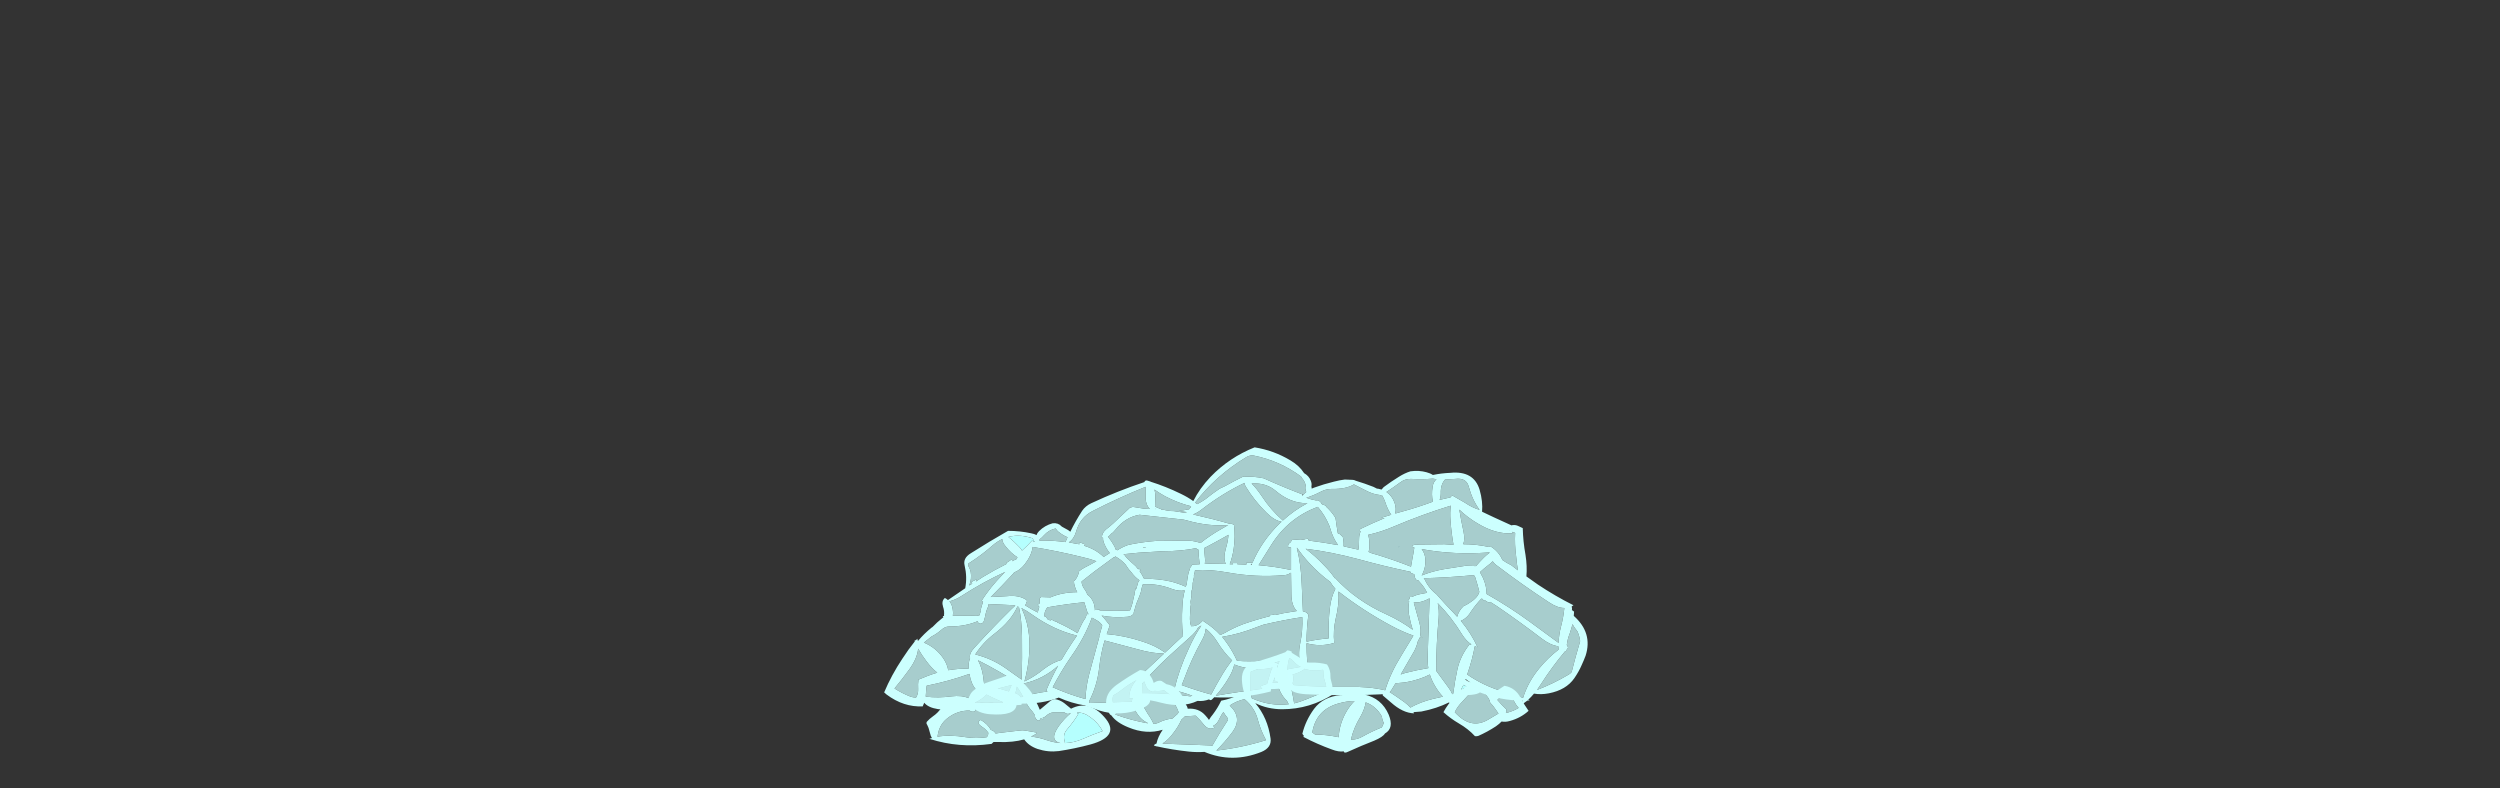 <?xml version="1.0" encoding="UTF-8" standalone="no"?>
<svg xmlns:ffdec="https://www.free-decompiler.com/flash" xmlns:xlink="http://www.w3.org/1999/xlink" ffdec:objectType="frame" height="908.5px" width="2881.45px" xmlns="http://www.w3.org/2000/svg">
  <rect width="100%" height="100%" fill="#333333" stroke="none"/>
  <g transform="matrix(1.0, 0.0, 0.0, 1.0, 1417.85, 712.65)">
    <use ffdec:characterId="3088" height="44.0" transform="matrix(7.0, 0.0, 0.0, 7.0, -398.8, -197.05)" width="115.85" xlink:href="#shape0"/>
    <use ffdec:characterId="3082" height="20.15" transform="matrix(6.543, 0.0, 0.0, 6.144, -349.92, 36.91)" width="106.05" xlink:href="#shape1"/>
  </g>
  <defs>
    <g id="shape0" transform="matrix(1.0, 0.0, 0.0, 1.0, 49.0, 44.35)">
      <path d="M35.9 -28.05 L35.75 -27.95 35.6 -27.9 35.9 -28.05" fill="#0099ff" fill-rule="evenodd" stroke="none"/>
      <path d="M46.4 -5.25 Q46.6 -5.1 46.85 -5.0 L47.25 -4.8 Q46.6 -4.7 46.0 -4.5 L46.4 -5.25 M-24.3 -28.9 L-24.2 -28.8 -24.4 -28.75 -24.35 -28.8 -24.65 -29.0 Q-25.45 -28.1 -26.3 -27.35 -26.45 -27.65 -26.75 -27.95 -27.6 -28.85 -28.55 -29.6 -26.65 -30.1 -24.5 -29.35 -24.5 -29.2 -24.4 -29.05 L-24.3 -28.9" fill="#b5fffe" fill-rule="evenodd" stroke="none"/>
      <path d="M36.0 -38.6 Q36.8 -39.2 37.8 -39.15 39.75 -39.05 41.35 -39.2 L41.95 -39.1 Q41.4 -38.65 41.3 -37.8 41.1 -36.55 41.35 -35.4 38.95 -34.5 36.4 -33.8 L35.15 -33.45 Q35.35 -34.3 35.05 -35.2 34.65 -36.35 33.7 -37.0 34.85 -37.75 36.0 -38.6 M42.45 -35.7 Q42.65 -36.15 42.65 -36.8 42.6 -38.2 43.35 -39.05 L45.0 -39.15 Q46.85 -39.4 47.25 -37.9 47.85 -35.65 49.05 -34.05 47.85 -34.4 46.6 -35.25 L44.6 -36.4 Q44.3 -36.3 44.25 -36.1 L44.2 -36.1 42.45 -35.7 M30.9 -28.0 Q30.95 -29.05 30.7 -29.95 32.8 -30.4 35.0 -31.35 39.6 -33.3 44.3 -34.75 44.15 -33.65 44.25 -32.3 44.4 -30.25 44.75 -28.3 L43.25 -28.4 38.85 -28.35 38.85 -28.3 38.35 -28.3 38.15 -28.25 38.05 -28.2 38.0 -28.1 37.95 -28.05 37.95 -27.95 38.3 -27.85 Q38.15 -26.85 37.95 -25.85 37.85 -25.25 37.75 -24.7 35.1 -25.75 32.35 -26.6 L31.3 -26.9 31.2 -26.95 31.15 -26.95 Q30.95 -27.05 30.75 -27.15 L30.75 -27.1 Q30.9 -27.5 30.9 -28.0 M22.4 -34.55 Q23.6 -33.15 24.3 -31.45 L24.45 -31.0 Q24.9 -29.4 25.75 -28.25 23.35 -28.7 20.9 -29.0 20.9 -29.2 20.75 -29.3 L20.1 -29.2 20.25 -29.1 19.6 -29.2 18.15 -29.1 Q18.0 -29.0 18.0 -28.8 L17.95 -28.75 17.65 -28.5 Q17.5 -28.3 17.5 -28.1 L17.55 -27.9 18.0 -27.85 18.0 -24.15 Q15.5 -24.7 12.65 -24.95 L14.75 -28.3 Q17.55 -32.75 22.4 -34.55 M28.35 -38.25 L30.2 -37.3 Q31.5 -36.6 32.65 -36.5 L32.65 -36.4 32.85 -36.5 32.95 -36.5 Q33.3 -35.95 33.5 -35.35 33.9 -34.1 34.5 -33.25 L32.85 -32.75 33.4 -32.7 Q31.35 -31.85 29.4 -30.9 29.3 -30.75 29.35 -30.6 L29.45 -30.5 Q29.2 -29.95 29.2 -29.25 29.2 -28.35 29.1 -27.5 L26.65 -28.05 Q26.7 -28.85 26.5 -29.7 L26.4 -29.7 26.05 -30.05 25.7 -30.2 Q25.5 -31.35 25.35 -32.5 L25.3 -32.75 Q24.65 -33.8 23.7 -34.65 L23.85 -34.65 Q23.55 -34.85 23.15 -34.95 23.05 -35.0 22.95 -35.1 22.95 -35.15 22.95 -35.25 L22.65 -35.45 22.8 -35.5 22.5 -35.55 22.3 -35.65 22.15 -35.6 Q21.3 -35.75 20.5 -36.05 21.65 -36.4 22.9 -37.05 23.75 -37.5 24.65 -37.5 27.05 -37.45 28.35 -38.25 M35.9 -28.05 L35.6 -27.9 35.75 -27.95 35.9 -28.05 M10.35 -38.5 Q10.35 -38.2 10.5 -37.95 11.95 -35.55 13.95 -33.6 15.25 -32.3 16.45 -32.1 L16.15 -31.85 Q13.15 -28.9 11.65 -25.35 L10.65 -25.35 Q10.65 -25.2 10.65 -25.05 L10.55 -25.05 9.15 -25.1 9.25 -25.3 8.4 -25.3 8.45 -25.1 7.9 -25.1 Q8.35 -26.3 8.55 -27.65 8.85 -29.6 8.6 -31.6 L8.25 -31.75 7.95 -31.75 Q5.0 -32.6 1.85 -33.3 2.55 -33.55 3.25 -34.1 6.75 -36.8 10.35 -38.5 M20.4 -38.1 Q20.35 -37.85 20.35 -37.6 20.4 -37.25 20.5 -37.0 20.25 -36.8 20.0 -36.55 16.7 -37.8 13.5 -39.25 11.9 -39.6 10.25 -39.5 L10.15 -39.55 Q8.6 -38.8 7.1 -37.95 6.65 -37.75 6.25 -37.55 5.05 -36.75 3.95 -35.85 3.25 -35.35 2.55 -35.0 L2.2 -35.25 Q5.6 -39.7 10.65 -42.75 11.25 -43.1 11.85 -43.0 16.1 -42.15 19.65 -39.55 19.7 -39.35 19.95 -39.1 20.3 -38.65 20.4 -38.1 M11.5 -38.4 L12.25 -38.4 Q14.05 -38.35 15.4 -37.25 17.9 -35.1 20.7 -35.15 18.5 -34.0 16.65 -32.3 14.6 -34.1 13.15 -36.35 12.35 -37.55 11.5 -38.4 M1.25 -34.2 L1.2 -34.15 1.2 -34.1 1.1 -34.15 Q0.3 -33.95 -0.45 -33.9 0.2 -33.75 0.8 -33.7 L0.65 -33.55 -1.3 -33.85 Q-2.1 -33.85 -2.9 -34.05 L-3.4 -34.1 -3.35 -34.15 Q-3.9 -34.35 -4.4 -34.6 L-4.35 -35.85 Q-4.3 -36.7 -4.5 -37.4 -3.65 -36.8 -2.75 -36.3 -0.55 -35.15 1.55 -34.65 L1.45 -34.5 1.5 -34.45 1.35 -34.35 1.35 -34.25 1.25 -34.2 M4.6 -25.2 L3.8 -25.15 Q3.9 -25.75 3.8 -26.35 3.7 -27.05 3.75 -27.8 L4.15 -28.0 Q6.05 -29.0 7.7 -29.95 7.6 -28.75 7.25 -27.65 6.8 -26.1 7.25 -25.15 L4.6 -25.2 M2.35 -27.75 Q2.5 -27.55 2.75 -27.5 L2.75 -27.45 Q2.75 -26.75 2.85 -26.05 2.9 -25.55 2.95 -25.1 L1.75 -25.05 1.55 -24.75 Q1.35 -24.55 1.3 -24.2 1.05 -23.6 0.95 -22.8 L0.8 -21.75 0.65 -21.4 Q-0.45 -21.9 -1.75 -22.25 -3.95 -22.75 -6.2 -22.7 -6.5 -23.35 -6.95 -24.0 L-6.7 -24.1 -7.1 -24.4 -7.15 -24.25 -7.4 -24.55 -7.6 -24.8 Q-8.3 -25.4 -9.0 -26.1 -9.25 -26.35 -9.4 -26.6 L-9.6 -26.75 -7.1 -27.0 -3.0 -27.25 Q-0.05 -27.25 2.35 -27.75 M0.3 -32.45 L0.9 -32.3 Q4.45 -31.3 7.65 -31.55 L6.6 -30.95 Q4.65 -29.85 3.1 -28.6 1.85 -29.05 0.35 -29.0 -1.9 -28.95 -4.15 -28.95 -6.1 -28.8 -8.0 -28.45 L-8.7 -28.3 -8.9 -28.25 Q-9.85 -27.9 -10.6 -27.4 L-10.9 -27.55 -11.05 -28.0 Q-11.55 -28.9 -12.15 -29.65 -11.95 -29.75 -11.75 -29.95 L-11.65 -30.1 Q-11.3 -30.3 -10.95 -30.75 -9.3 -32.85 -6.95 -33.25 L0.3 -32.45 M46.35 -28.4 Q46.65 -29.2 46.4 -30.45 46.0 -32.25 45.7 -34.1 47.05 -32.8 48.75 -31.8 51.75 -30.0 54.45 -30.2 L54.45 -30.3 54.35 -30.45 54.5 -30.4 Q54.75 -30.35 54.9 -30.25 54.8 -28.35 55.05 -26.5 55.15 -25.3 55.35 -24.1 L54.25 -24.95 Q53.5 -25.3 52.8 -25.8 52.6 -26.3 52.3 -26.7 51.7 -27.55 50.75 -28.1 L50.6 -27.95 50.55 -27.95 Q48.55 -28.4 46.35 -28.4 M35.2 -5.5 L36.8 -5.65 Q39.1 -6.05 40.85 -6.95 41.15 -6.0 41.65 -5.15 42.25 -4.1 43.0 -3.3 L41.45 -2.95 Q39.35 -2.45 37.65 -1.5 37.25 -1.95 36.65 -2.4 35.4 -3.3 34.25 -4.05 34.35 -4.2 34.5 -4.35 L35.2 -5.5 M42.3 -16.2 Q42.4 -17.55 42.15 -18.7 44.45 -16.35 46.15 -13.55 46.85 -12.45 47.7 -11.9 L47.3 -11.8 Q45.9 -10.0 45.4 -7.85 44.95 -5.8 44.7 -3.8 L44.55 -3.7 Q44.35 -4.2 43.95 -4.75 L41.9 -7.55 41.9 -7.6 41.95 -7.6 41.9 -7.7 Q41.9 -12.0 42.3 -16.2 M38.2 -18.8 L39.1 -18.85 Q40.05 -19.05 40.8 -19.5 L40.8 -19.3 40.5 -10.05 Q40.45 -8.95 40.6 -8.0 38.75 -7.7 36.8 -7.2 L36.05 -6.95 Q37.15 -8.85 38.25 -10.75 38.7 -11.6 38.85 -12.35 39.05 -12.7 39.2 -13.05 L39.65 -12.95 39.25 -13.3 Q39.45 -14.25 39.15 -15.4 38.7 -17.1 38.2 -18.8 M38.9 -22.5 L39.2 -22.15 Q39.95 -21.35 40.4 -20.4 L39.35 -20.2 Q38.55 -20.05 37.9 -19.7 L37.85 -19.85 Q37.6 -19.9 37.55 -19.65 L37.5 -19.4 37.25 -19.1 37.45 -19.0 Q37.25 -17.95 37.4 -16.9 37.65 -15.5 38.05 -14.3 36.1 -15.75 33.7 -16.85 28.7 -19.1 25.25 -22.85 L25.2 -22.8 Q24.45 -23.9 23.45 -24.9 22.0 -26.45 20.4 -27.65 24.55 -27.15 29.05 -25.95 33.4 -24.75 37.7 -23.85 L37.65 -23.75 Q37.75 -23.65 37.9 -23.6 38.1 -23.5 38.3 -23.45 38.3 -23.05 38.5 -22.7 38.6 -22.5 38.85 -22.45 L38.9 -22.5 M40.0 -22.6 L39.85 -22.8 Q43.8 -22.9 48.0 -23.3 L48.15 -23.25 Q48.35 -23.0 48.4 -22.7 48.75 -21.65 49.0 -20.55 48.75 -19.6 47.4 -18.75 46.9 -18.4 46.4 -18.2 45.6 -17.45 45.35 -16.45 L44.9 -16.95 Q43.35 -18.55 41.9 -20.2 41.25 -20.65 40.6 -21.55 40.25 -22.05 40.0 -22.6 M39.5 -23.25 Q39.9 -23.95 40.05 -24.75 40.35 -26.5 39.5 -27.6 44.8 -26.6 50.65 -27.05 L50.7 -27.0 Q50.2 -26.65 49.75 -26.2 49.05 -25.5 48.45 -24.8 L48.35 -24.8 46.75 -24.85 43.25 -24.3 Q41.2 -23.95 39.5 -23.25 M16.55 -6.7 L17.25 -6.75 17.15 -6.2 Q17.1 -5.9 17.15 -5.65 L14.95 -5.6 Q15.05 -5.9 15.25 -6.25 L15.55 -6.9 Q15.95 -6.65 16.55 -6.7 M18.25 -6.95 Q19.1 -7.15 19.85 -7.6 20.75 -8.05 20.65 -9.15 20.55 -10.6 20.55 -12.1 22.85 -11.45 25.1 -12.15 24.9 -14.15 25.35 -16.15 25.95 -18.55 25.8 -20.6 L25.9 -20.55 Q29.9 -17.45 34.45 -15.0 36.4 -13.95 38.15 -13.35 L36.15 -10.05 Q34.35 -7.15 33.5 -4.35 30.7 -5.0 27.4 -4.9 22.85 -4.85 18.45 -5.2 L18.35 -5.4 18.25 -5.45 18.35 -5.95 Q18.45 -6.55 18.25 -6.95 M7.65 -6.25 Q8.45 -7.55 8.65 -8.6 9.6 -8.2 10.85 -8.0 13.15 -7.6 14.95 -8.1 14.7 -7.65 14.55 -7.1 L14.05 -5.4 Q13.5 -5.25 13.0 -5.0 L13.05 -4.85 Q13.15 -4.6 13.3 -4.6 9.3 -4.1 5.6 -3.45 6.75 -4.75 7.65 -6.25 M0.1 -18.05 Q-0.05 -15.65 0.2 -13.3 L-2.75 -10.55 Q-4.3 -11.7 -6.55 -12.4 -9.4 -13.35 -12.35 -13.6 L-11.85 -15.05 -12.85 -16.3 -13.2 -16.65 Q-11.2 -16.25 -8.95 -16.45 -8.25 -16.5 -7.9 -17.0 -7.9 -17.1 -7.9 -17.2 L-7.85 -17.35 -7.5 -18.55 -6.95 -19.9 Q-6.7 -20.5 -6.6 -21.15 -6.55 -21.45 -6.4 -21.8 -4.0 -21.95 -1.65 -21.05 -0.45 -20.6 0.5 -20.8 0.15 -19.55 0.1 -18.05 M3.3 -12.55 Q3.9 -13.6 3.95 -14.5 5.05 -13.6 5.8 -12.4 6.9 -10.6 8.3 -9.25 L8.15 -9.1 8.05 -9.05 8.0 -8.9 Q7.35 -8.05 6.75 -7.05 5.7 -5.3 4.85 -3.65 2.45 -4.3 0.0 -5.2 L0.45 -6.35 Q1.6 -9.5 3.3 -12.55 M2.7 -14.7 L3.2 -15.0 3.2 -14.95 Q2.05 -13.25 1.15 -11.2 -0.45 -7.8 -1.25 -4.35 0.3 -4.0 1.75 -3.45 L1.4 -3.35 Q-3.15 -4.0 -7.85 -3.85 -5.3 -7.0 -2.3 -9.8 -0.5 -11.45 1.3 -13.05 2.35 -13.95 2.7 -14.7 M12.35 -14.75 L13.45 -15.15 Q16.6 -15.9 19.85 -16.4 19.95 -14.15 19.5 -12.05 19.1 -10.1 19.6 -8.2 L15.75 -7.5 Q15.8 -7.95 15.75 -8.4 15.95 -8.45 16.15 -8.55 L15.65 -8.8 15.6 -8.9 15.6 -8.85 Q14.55 -9.3 13.05 -9.2 11.1 -9.05 9.1 -9.2 8.45 -10.65 7.55 -11.95 7.1 -12.6 6.65 -13.15 9.5 -13.6 12.35 -14.75 M18.0 -23.7 L18.05 -20.2 Q18.05 -18.3 18.95 -17.4 L16.8 -17.05 15.45 -16.75 15.5 -16.9 Q15.0 -16.75 14.5 -16.7 L14.5 -16.55 Q12.3 -16.0 10.15 -15.25 8.45 -14.6 7.1 -13.8 L6.35 -13.45 Q5.25 -14.65 3.75 -15.6 L3.75 -15.7 3.7 -15.65 3.45 -15.8 3.1 -15.45 Q2.4 -14.85 1.55 -14.9 1.3 -15.6 1.35 -16.5 L1.45 -18.2 Q1.45 -18.3 1.5 -18.4 L1.45 -18.95 1.55 -19.55 Q1.65 -19.95 1.6 -20.4 L1.6 -20.6 1.65 -20.85 1.7 -20.95 Q1.8 -21.3 1.8 -21.75 L1.8 -22.0 Q1.85 -22.1 1.85 -22.2 1.85 -22.4 1.9 -22.55 2.05 -22.9 2.0 -23.25 L2.1 -23.7 2.15 -23.8 2.15 -24.0 2.2 -24.1 Q4.55 -24.3 7.55 -23.75 12.2 -22.9 16.85 -23.3 17.5 -23.35 17.85 -23.65 L18.0 -23.7 M19.0 -27.8 Q19.85 -26.55 20.95 -25.35 22.65 -23.5 24.45 -22.2 24.8 -21.6 25.3 -21.05 24.6 -19.7 24.4 -18.0 24.1 -15.5 24.2 -12.9 22.35 -12.75 20.55 -12.35 20.55 -14.55 20.85 -16.75 20.65 -17.15 20.2 -17.3 L19.95 -17.35 19.75 -21.9 Q19.65 -25.0 18.95 -27.8 L19.0 -27.8 M50.25 -18.95 Q50.55 -18.75 50.8 -18.9 L51.9 -18.2 Q55.7 -15.6 59.3 -12.85 60.75 -11.75 62.0 -11.6 62.0 -11.35 62.05 -11.05 60.3 -9.7 58.9 -8.0 57.0 -5.7 56.2 -3.1 54.6 -3.65 52.7 -4.2 49.6 -5.15 47.0 -6.95 47.85 -9.4 48.25 -11.6 L48.7 -11.45 Q47.65 -13.75 45.95 -15.8 L46.1 -15.85 46.3 -15.95 Q47.1 -16.4 47.65 -17.35 48.4 -18.45 49.35 -19.45 L49.5 -19.4 Q49.65 -19.2 49.8 -19.1 L49.95 -19.15 50.25 -18.95 M63.9 -13.75 Q64.15 -14.5 64.35 -15.25 64.6 -14.7 65.15 -14.05 65.5 -13.25 65.6 -12.45 L65.55 -12.25 Q64.8 -9.75 64.2 -7.35 63.95 -7.05 63.65 -6.9 61.2 -5.45 58.5 -4.4 58.85 -4.9 59.2 -5.45 61.0 -8.25 63.1 -10.75 L63.4 -10.9 63.4 -11.1 63.6 -11.3 Q63.6 -11.5 63.5 -11.65 L63.4 -11.8 Q63.5 -12.75 63.9 -13.75 M50.4 -24.9 Q50.9 -25.25 51.2 -25.6 51.5 -25.15 51.95 -24.85 56.1 -21.7 60.45 -18.85 61.85 -17.9 63.0 -17.9 62.85 -16.35 62.45 -14.85 62.1 -13.5 62.05 -12.15 L57.35 -15.6 Q53.85 -18.15 50.2 -20.2 50.2 -21.5 49.6 -22.85 L49.1 -23.8 Q49.75 -24.4 50.4 -24.9 M-16.95 -28.4 L-18.6 -28.7 Q-17.75 -29.25 -17.4 -30.45 -16.75 -32.8 -14.7 -33.85 -10.4 -36.05 -5.95 -37.85 -5.95 -37.1 -5.95 -36.35 -6.0 -34.95 -5.25 -34.2 L-6.2 -34.25 -8.05 -34.55 -8.55 -34.4 -8.7 -34.25 Q-9.55 -33.45 -10.35 -32.7 L-11.25 -31.85 Q-11.85 -31.3 -12.45 -30.85 -13.15 -30.25 -13.15 -29.5 L-12.95 -29.45 Q-13.0 -29.0 -12.7 -28.35 -12.35 -27.55 -11.85 -26.95 -12.35 -26.65 -12.85 -26.3 -14.2 -27.6 -16.1 -28.15 L-15.9 -28.35 -16.75 -28.7 -16.95 -28.4 M-44.85 -7.8 Q-43.55 -9.6 -43.4 -11.2 -42.85 -10.2 -42.05 -9.15 -41.2 -8.0 -40.25 -7.25 -41.75 -6.8 -43.35 -6.1 -43.45 -5.35 -43.4 -4.6 -43.35 -3.8 -43.75 -3.15 -44.2 -3.15 -44.65 -3.3 -46.05 -3.85 -47.3 -4.65 -46.0 -6.2 -44.85 -7.8 M-16.25 -26.25 Q-15.1 -26.0 -14.05 -25.6 -15.0 -25.05 -16.0 -24.55 -16.55 -24.25 -16.9 -23.95 L-16.95 -23.7 Q-17.2 -22.8 -17.75 -22.3 -17.75 -21.9 -17.6 -21.45 -17.45 -20.9 -17.2 -20.5 -19.65 -20.5 -21.6 -19.65 -22.35 -19.65 -23.15 -19.7 -23.4 -19.55 -23.4 -19.3 -23.35 -18.95 -23.4 -18.65 L-23.7 -18.45 -23.55 -18.15 -23.45 -18.1 Q-23.55 -17.75 -23.65 -17.4 L-23.7 -17.15 Q-24.8 -17.7 -25.8 -18.35 -25.65 -18.5 -25.6 -18.75 L-25.5 -18.95 -25.5 -19.1 -25.55 -19.2 Q-26.75 -20.05 -28.7 -19.85 L-31.45 -19.7 Q-29.6 -21.55 -27.8 -23.5 L-27.6 -23.75 Q-26.65 -24.1 -25.85 -25.1 -24.7 -26.6 -24.55 -27.95 -20.5 -27.3 -16.25 -26.25 M-11.1 -26.2 L-10.95 -26.4 Q-9.95 -25.85 -9.25 -25.05 L-9.05 -24.75 Q-8.75 -24.25 -8.35 -23.85 -7.7 -22.95 -6.95 -22.45 -7.2 -22.2 -7.25 -21.85 -7.35 -21.45 -7.5 -21.0 L-7.55 -21.2 -7.8 -20.3 -7.75 -20.25 Q-7.85 -19.85 -7.95 -19.45 -8.1 -18.55 -8.45 -17.7 L-8.55 -17.4 -8.95 -17.45 Q-11.2 -17.4 -13.5 -17.5 L-13.55 -17.5 -13.5 -17.6 -14.25 -17.7 -14.3 -17.45 Q-14.3 -18.1 -14.5 -18.7 -14.85 -19.65 -15.55 -20.1 -15.65 -20.5 -15.95 -20.9 -16.45 -21.55 -16.5 -22.25 -15.45 -23.1 -14.4 -23.9 L-11.2 -26.25 -11.1 -26.2 M-20.25 -30.4 L-20.1 -30.3 Q-19.45 -29.8 -18.8 -29.55 L-19.15 -28.75 Q-21.25 -29.05 -23.45 -29.0 -23.4 -29.1 -23.4 -29.2 -23.0 -29.5 -22.7 -29.85 -21.9 -30.75 -20.75 -31.0 L-20.7 -30.9 Q-20.5 -30.6 -20.25 -30.4 M-35.1 -25.25 L-34.85 -25.4 Q-32.9 -26.65 -31.2 -28.15 -30.4 -28.85 -29.55 -29.25 -29.55 -28.7 -29.0 -28.05 -28.1 -26.9 -27.05 -26.25 L-27.2 -25.95 -27.95 -25.6 Q-27.95 -25.8 -27.95 -25.95 -28.4 -25.6 -28.9 -25.3 L-28.85 -25.15 Q-30.85 -24.15 -32.75 -23.0 L-33.9 -22.25 Q-33.85 -22.4 -33.8 -22.6 L-34.6 -22.2 -34.5 -21.9 -35.0 -21.6 Q-34.55 -22.7 -34.75 -23.85 -34.85 -24.3 -35.1 -24.75 -35.25 -25.05 -35.1 -25.25 M-15.2 -2.25 Q-15.15 -2.4 -15.25 -2.55 -13.95 -5.05 -13.6 -8.0 -13.35 -10.35 -12.7 -12.55 L-7.25 -11.1 Q-4.8 -10.4 -2.9 -10.4 -4.7 -8.7 -6.55 -7.0 -8.7 -5.1 -8.65 -3.05 L-6.9 -2.9 -7.2 -2.8 Q-8.0 -2.45 -8.8 -2.45 L-15.2 -2.25 M-14.8 -16.3 Q-14.25 -16.05 -13.8 -15.75 -13.35 -15.45 -13.1 -15.05 L-13.1 -14.95 -13.5 -13.55 -13.5 -13.5 Q-13.6 -13.4 -13.6 -13.25 L-13.55 -13.2 Q-14.4 -10.1 -15.25 -6.95 -15.8 -4.8 -15.85 -2.9 -18.7 -3.7 -21.25 -4.85 -19.9 -7.45 -18.25 -9.85 -16.0 -13.0 -14.8 -16.3 M-34.1 -2.3 Q-33.5 -2.55 -32.95 -2.95 -32.45 -3.3 -32.15 -3.65 -31.2 -3.15 -30.05 -2.65 -29.65 -2.5 -29.3 -2.35 L-29.4 -2.35 Q-32.0 -2.25 -34.1 -2.3 M-42.15 -3.4 Q-42.1 -4.25 -42.0 -5.1 -38.3 -5.85 -34.95 -7.05 -34.7 -5.4 -33.9 -4.5 L-34.55 -3.9 Q-34.95 -3.45 -35.1 -3.05 -36.15 -3.55 -37.95 -3.35 -40.05 -3.05 -42.15 -3.3 L-42.15 -3.4 M-32.7 -6.65 Q-32.9 -8.05 -33.55 -9.3 -30.2 -7.6 -26.9 -5.5 -26.6 -5.35 -26.45 -5.35 L-26.35 -5.4 -26.35 -5.15 Q-26.1 -5.2 -26.1 -5.3 L-26.05 -5.45 Q-22.75 -6.2 -20.35 -8.4 -21.45 -6.4 -22.3 -4.35 L-22.1 -4.15 Q-24.45 -3.85 -26.5 -3.2 -26.9 -3.85 -28.0 -4.05 -30.1 -4.55 -32.05 -5.4 L-32.05 -5.35 -32.4 -5.35 -32.55 -5.45 Q-32.6 -6.0 -32.7 -6.65 M-26.4 -17.9 Q-25.5 -17.45 -24.55 -16.75 -21.0 -14.25 -17.25 -13.35 L-18.1 -12.1 Q-19.0 -10.75 -19.8 -9.35 -21.25 -8.95 -22.7 -7.85 -24.15 -6.65 -25.9 -5.8 -25.25 -8.15 -25.1 -10.6 -24.85 -14.7 -26.4 -17.9 M-22.35 -17.65 L-22.15 -18.0 Q-19.05 -18.55 -16.05 -18.85 -15.8 -18.1 -15.6 -17.4 -15.5 -17.05 -15.35 -16.9 L-15.35 -16.85 -15.5 -16.95 -15.7 -16.7 Q-15.8 -16.25 -16.1 -15.9 -16.4 -15.4 -16.65 -14.85 -16.95 -14.3 -17.15 -13.75 -18.75 -14.75 -20.55 -15.55 L-20.5 -15.6 Q-21.0 -15.7 -21.45 -16.0 L-21.55 -15.85 -22.0 -15.95 Q-22.2 -16.15 -22.3 -16.4 L-22.65 -16.55 Q-22.6 -16.65 -22.6 -16.75 -22.6 -17.25 -22.35 -17.65 M-30.85 -13.65 Q-28.1 -15.75 -27.05 -18.15 L-26.8 -18.05 Q-26.35 -15.9 -26.3 -13.25 -26.25 -9.6 -26.35 -6.1 L-29.1 -8.05 Q-31.35 -9.6 -34.0 -10.25 -32.75 -12.2 -30.85 -13.65 M-27.5 -18.35 L-27.4 -18.3 -28.05 -17.7 Q-31.15 -14.65 -34.1 -11.4 -35.05 -10.4 -34.85 -9.65 -35.15 -8.9 -35.1 -7.9 -36.75 -7.95 -38.45 -7.65 -38.6 -8.6 -39.25 -9.6 -40.5 -11.4 -42.45 -12.2 L-41.2 -13.2 Q-40.3 -13.65 -39.4 -14.45 -38.9 -14.85 -38.3 -14.85 -35.6 -14.85 -33.55 -15.75 L-33.55 -15.65 Q-33.55 -15.45 -33.35 -15.35 -32.85 -15.2 -32.6 -15.7 L-32.55 -15.85 -32.5 -16.05 -32.4 -16.4 -32.25 -16.5 Q-32.3 -16.6 -32.35 -16.65 -32.2 -17.45 -31.85 -18.2 L-31.85 -18.3 -31.8 -18.5 -31.8 -18.55 -27.5 -18.35 M-29.05 -23.85 L-29.45 -23.45 Q-31.55 -21.3 -32.95 -19.1 L-32.7 -19.0 -32.75 -19.0 -32.8 -18.75 -32.75 -18.65 -32.8 -18.5 -32.85 -18.55 -33.1 -17.6 -33.05 -17.55 -33.3 -16.7 -33.8 -16.6 -34.85 -16.65 Q-36.3 -16.6 -37.7 -16.65 -37.6 -17.1 -37.7 -17.6 -37.8 -18.45 -38.25 -19.0 -37.2 -19.25 -36.15 -19.95 -32.75 -22.15 -29.05 -23.85" fill="#ccfffe" fill-opacity="0.753" fill-rule="evenodd" stroke="none"/>
      <path d="M36.0 -38.6 Q34.85 -37.75 33.7 -37.0 34.65 -36.35 35.05 -35.2 35.35 -34.3 35.15 -33.45 L36.4 -33.8 Q38.95 -34.5 41.35 -35.4 41.1 -36.55 41.3 -37.8 41.4 -38.65 41.95 -39.1 L41.35 -39.2 Q39.75 -39.05 37.8 -39.15 36.8 -39.2 36.0 -38.6 M33.25 -37.8 Q34.45 -38.7 35.75 -39.5 36.7 -40.1 37.65 -40.4 39.05 -40.6 40.3 -40.25 40.9 -40.1 41.35 -39.8 42.8 -40.1 44.2 -40.15 48.1 -40.55 49.05 -37.35 49.6 -35.45 49.45 -33.75 50.4 -33.3 51.35 -32.85 L54.3 -31.5 54.5 -31.55 Q55.0 -31.6 55.4 -31.4 55.75 -31.25 56.15 -31.05 56.2 -28.85 56.6 -26.65 56.9 -24.75 56.75 -23.1 L58.65 -21.75 Q61.5 -19.85 64.5 -18.35 L64.2 -18.15 Q64.3 -17.85 64.25 -17.6 L64.25 -17.55 64.4 -17.45 64.6 -17.3 64.55 -16.6 Q67.7 -13.8 66.5 -10.05 66.2 -9.25 65.85 -8.5 65.4 -7.45 64.65 -6.35 63.3 -4.4 60.45 -3.85 59.15 -3.6 58.0 -3.8 57.55 -3.25 57.05 -2.8 L57.3 -2.7 56.9 -2.65 Q56.4 -2.3 55.95 -1.95 L56.1 -2.65 Q52.55 -2.65 49.1 -4.0 48.7 -3.7 47.7 -3.6 L45.5 -3.45 44.85 -2.45 44.75 -2.45 44.65 -1.8 Q44.3 -2.05 44.0 -2.35 42.0 -1.35 39.45 -0.85 L38.15 -0.75 38.25 -0.55 Q36.4 -0.6 34.45 -2.35 L33.1 -3.5 33.1 -3.7 Q26.75 -3.35 20.4 -3.7 18.25 -3.85 17.75 -4.65 17.6 -4.7 17.5 -4.8 16.15 -4.55 14.7 -4.55 L14.65 -4.15 Q9.95 -2.95 5.35 -3.2 L5.0 -2.85 Q4.75 -2.6 4.5 -2.85 3.55 -2.5 2.6 -2.6 0.05 -1.4 -3.4 -2.3 -4.3 -2.55 -5.2 -2.7 -5.2 -1.75 -7.35 -1.05 -10.95 0.1 -14.5 -1.35 L-14.6 -1.4 -15.25 -1.55 Q-15.5 -1.65 -15.7 -1.75 L-15.75 -1.65 -15.8 -1.75 -15.9 -1.85 Q-18.15 -2.2 -20.25 -3.15 -22.95 -2.1 -26.35 -2.15 L-26.4 -1.95 -27.2 -1.9 Q-27.45 -0.1 -31.55 -0.4 -33.5 -0.55 -34.65 -1.7 -36.95 -0.85 -40.15 -1.25 -41.75 -1.5 -42.4 -2.3 -42.5 -2.0 -42.65 -1.7 -45.8 -1.55 -48.6 -3.65 L-49.0 -4.0 Q-47.8 -6.85 -46.0 -9.55 -45.0 -11.1 -43.95 -12.4 L-44.0 -12.5 Q-44.0 -12.55 -43.8 -12.6 L-43.75 -12.6 -43.55 -12.85 -43.45 -12.5 -43.4 -12.5 Q-42.45 -13.65 -41.15 -14.7 L-41.05 -14.75 Q-40.3 -15.55 -39.4 -16.25 L-39.25 -16.35 -39.35 -16.55 -39.1 -16.6 -39.15 -16.65 Q-39.05 -17.4 -39.3 -18.1 -39.6 -19.05 -39.0 -19.55 -38.7 -19.4 -38.5 -19.2 L-35.65 -21.15 Q-35.3 -23.0 -35.75 -24.9 -36.05 -26.1 -34.75 -26.9 -31.6 -28.9 -28.6 -30.6 -26.65 -30.6 -24.8 -30.2 -24.25 -30.1 -23.9 -29.9 -23.8 -30.25 -23.5 -30.55 -22.55 -31.5 -21.25 -31.85 -20.35 -31.95 -19.8 -31.35 L-19.75 -31.3 -18.75 -30.75 Q-18.5 -30.6 -18.35 -30.45 -17.5 -32.2 -16.4 -33.9 -15.85 -34.7 -14.9 -35.15 -10.6 -37.15 -6.1 -38.65 -6.2 -38.85 -5.75 -38.9 L-5.25 -38.75 -5.2 -38.75 -5.15 -38.7 Q-2.6 -37.9 -0.15 -36.7 1.0 -36.15 1.9 -35.5 2.95 -37.6 4.75 -39.5 7.85 -42.7 12.0 -44.35 15.15 -43.85 17.9 -42.2 19.35 -41.35 20.15 -40.1 20.95 -39.65 21.25 -38.85 21.45 -38.35 21.35 -37.95 L21.4 -37.55 21.75 -37.7 Q23.4 -38.3 25.05 -38.7 26.0 -38.95 26.85 -39.05 L28.1 -39.0 Q28.4 -39.0 28.65 -38.85 30.15 -38.4 31.55 -37.85 31.9 -37.7 32.15 -37.55 L32.3 -37.55 32.9 -37.4 Q33.05 -37.6 33.25 -37.8 M28.35 -38.25 Q27.05 -37.45 24.65 -37.5 23.75 -37.5 22.9 -37.05 21.65 -36.4 20.5 -36.05 21.3 -35.75 22.15 -35.6 L22.3 -35.65 22.5 -35.55 22.8 -35.5 22.65 -35.45 22.95 -35.25 Q22.95 -35.15 22.95 -35.1 23.05 -35.0 23.15 -34.95 23.55 -34.85 23.85 -34.65 L23.7 -34.65 Q24.65 -33.8 25.3 -32.75 L25.35 -32.5 Q25.5 -31.35 25.7 -30.2 L26.05 -30.05 26.4 -29.7 26.5 -29.7 Q26.7 -28.85 26.65 -28.05 L29.1 -27.5 Q29.2 -28.35 29.2 -29.25 29.2 -29.95 29.45 -30.5 L29.35 -30.6 Q29.3 -30.75 29.4 -30.9 31.35 -31.85 33.4 -32.7 L32.85 -32.75 34.5 -33.25 Q33.9 -34.1 33.5 -35.35 33.3 -35.95 32.95 -36.5 L32.85 -36.5 32.65 -36.4 32.65 -36.5 Q31.5 -36.6 30.2 -37.3 L28.35 -38.25 M22.4 -34.55 Q17.55 -32.75 14.75 -28.3 L12.65 -24.95 Q15.5 -24.7 18.0 -24.15 L18.0 -27.85 17.55 -27.9 17.5 -28.1 Q17.5 -28.3 17.65 -28.5 L17.95 -28.75 18.0 -28.8 Q18.0 -29.0 18.15 -29.1 L19.6 -29.2 20.25 -29.1 20.1 -29.2 20.75 -29.3 Q20.9 -29.2 20.9 -29.0 23.35 -28.7 25.75 -28.25 24.9 -29.4 24.45 -31.0 L24.3 -31.45 Q23.6 -33.15 22.4 -34.55 M30.9 -28.0 Q30.9 -27.5 30.75 -27.1 L30.75 -27.15 Q30.95 -27.05 31.15 -26.95 L31.2 -26.95 31.3 -26.9 32.35 -26.6 Q35.1 -25.75 37.75 -24.7 37.85 -25.25 37.95 -25.85 38.15 -26.85 38.3 -27.85 L37.95 -27.95 37.95 -28.05 38.0 -28.1 38.05 -28.2 38.15 -28.25 38.35 -28.3 38.85 -28.3 38.85 -28.35 43.25 -28.4 44.75 -28.3 Q44.4 -30.25 44.25 -32.3 44.15 -33.65 44.3 -34.75 39.6 -33.3 35.0 -31.35 32.8 -30.4 30.7 -29.95 30.95 -29.05 30.9 -28.0 M42.45 -35.7 L44.2 -36.1 44.25 -36.1 Q44.3 -36.3 44.6 -36.4 L46.6 -35.25 Q47.85 -34.4 49.05 -34.05 47.85 -35.65 47.25 -37.9 46.85 -39.4 45.0 -39.15 L43.35 -39.05 Q42.6 -38.2 42.65 -36.8 42.65 -36.15 42.45 -35.7 M11.5 -38.4 Q12.35 -37.55 13.15 -36.35 14.6 -34.1 16.65 -32.3 18.5 -34.0 20.7 -35.15 17.9 -35.1 15.4 -37.25 14.05 -38.35 12.25 -38.4 L11.5 -38.4 M20.4 -38.1 Q20.3 -38.65 19.95 -39.1 19.7 -39.35 19.65 -39.55 16.1 -42.15 11.85 -43.0 11.25 -43.1 10.65 -42.75 5.6 -39.7 2.2 -35.25 L2.55 -35.0 Q3.25 -35.35 3.95 -35.85 5.05 -36.75 6.25 -37.55 6.65 -37.75 7.1 -37.95 8.6 -38.8 10.15 -39.55 L10.25 -39.5 Q11.9 -39.6 13.5 -39.25 16.7 -37.8 20.0 -36.55 20.25 -36.8 20.5 -37.0 20.4 -37.25 20.35 -37.6 20.35 -37.85 20.4 -38.1 M10.35 -38.5 Q6.75 -36.8 3.25 -34.1 2.55 -33.55 1.85 -33.3 5.0 -32.6 7.95 -31.75 L8.25 -31.75 8.6 -31.6 Q8.85 -29.6 8.55 -27.65 8.35 -26.3 7.9 -25.1 L8.45 -25.1 8.4 -25.3 9.25 -25.3 9.15 -25.1 10.55 -25.05 10.65 -25.05 Q10.65 -25.2 10.65 -25.35 L11.65 -25.35 Q13.15 -28.9 16.15 -31.85 L16.45 -32.1 Q15.25 -32.3 13.95 -33.6 11.95 -35.55 10.5 -37.95 10.35 -38.2 10.35 -38.5 M1.25 -34.2 L1.35 -34.25 1.35 -34.35 1.5 -34.45 1.45 -34.5 1.55 -34.65 Q-0.55 -35.15 -2.75 -36.3 -3.65 -36.8 -4.5 -37.4 -4.3 -36.7 -4.35 -35.85 L-4.4 -34.6 Q-3.9 -34.35 -3.35 -34.15 L-3.4 -34.1 -2.9 -34.05 Q-2.1 -33.85 -1.3 -33.85 L0.65 -33.55 0.8 -33.7 Q0.2 -33.75 -0.45 -33.9 0.3 -33.95 1.1 -34.15 L1.2 -34.1 1.2 -34.15 1.25 -34.2 M0.3 -32.45 L-6.95 -33.25 Q-9.3 -32.85 -10.95 -30.75 -11.3 -30.3 -11.65 -30.1 L-11.75 -29.95 Q-11.95 -29.75 -12.15 -29.65 -11.55 -28.9 -11.05 -28.0 L-10.9 -27.55 -10.6 -27.4 Q-9.85 -27.9 -8.9 -28.25 L-8.7 -28.3 -8.0 -28.45 Q-6.1 -28.8 -4.15 -28.95 -1.9 -28.95 0.35 -29.0 1.85 -29.05 3.1 -28.6 4.65 -29.85 6.6 -30.95 L7.65 -31.55 Q4.45 -31.3 0.9 -32.3 L0.3 -32.45 M2.35 -27.75 Q-0.05 -27.25 -3.0 -27.25 L-7.1 -27.0 -9.6 -26.75 -9.4 -26.6 Q-9.25 -26.35 -9.0 -26.1 -8.3 -25.4 -7.6 -24.8 L-7.4 -24.55 -7.15 -24.25 -7.1 -24.4 -6.7 -24.1 -6.95 -24.0 Q-6.5 -23.35 -6.2 -22.7 -3.95 -22.75 -1.75 -22.25 -0.45 -21.9 0.65 -21.4 L0.8 -21.75 0.95 -22.8 Q1.05 -23.6 1.3 -24.2 1.35 -24.55 1.55 -24.75 L1.75 -25.05 2.95 -25.1 Q2.9 -25.55 2.85 -26.05 2.75 -26.75 2.75 -27.45 L2.75 -27.5 Q2.5 -27.55 2.35 -27.75 M4.6 -25.2 L7.25 -25.15 Q6.8 -26.1 7.25 -27.65 7.6 -28.75 7.7 -29.95 6.05 -29.0 4.15 -28.0 L3.75 -27.8 Q3.7 -27.05 3.8 -26.35 3.9 -25.75 3.8 -25.15 L4.6 -25.2 M19.85 -36.6 L19.9 -36.35 20.0 -36.55 19.85 -36.6 M11.6 -25.25 L11.35 -25.0 11.5 -25.0 11.6 -25.25 M12.3 -24.95 L12.3 -24.95 M19.0 -27.8 L18.95 -27.8 Q19.65 -25.0 19.75 -21.9 L19.95 -17.35 20.2 -17.3 Q20.65 -17.15 20.85 -16.75 20.55 -14.55 20.55 -12.35 22.35 -12.75 24.2 -12.9 24.1 -15.5 24.4 -18.0 24.6 -19.7 25.3 -21.05 24.8 -21.6 24.45 -22.2 22.65 -23.5 20.95 -25.35 19.85 -26.55 19.0 -27.8 M18.0 -23.7 L17.85 -23.65 Q17.5 -23.35 16.85 -23.3 12.2 -22.9 7.55 -23.75 4.55 -24.3 2.2 -24.1 L2.15 -24.0 2.15 -23.8 2.1 -23.7 2.0 -23.25 Q2.05 -22.9 1.9 -22.55 1.85 -22.4 1.85 -22.2 1.85 -22.1 1.8 -22.0 L1.8 -21.75 Q1.8 -21.3 1.7 -20.95 L1.65 -20.85 1.6 -20.6 1.6 -20.4 Q1.65 -19.95 1.55 -19.55 L1.45 -18.95 1.5 -18.4 Q1.45 -18.3 1.45 -18.2 L1.35 -16.5 Q1.3 -15.6 1.55 -14.9 2.4 -14.85 3.1 -15.45 L3.45 -15.8 3.7 -15.65 3.75 -15.7 3.75 -15.6 Q5.25 -14.65 6.35 -13.45 L7.1 -13.8 Q8.45 -14.6 10.15 -15.25 12.3 -16.0 14.5 -16.55 L14.5 -16.7 Q15.0 -16.75 15.5 -16.9 L15.45 -16.75 16.8 -17.05 18.95 -17.4 Q18.05 -18.3 18.05 -20.2 L18.0 -23.7 M12.35 -14.75 Q9.5 -13.6 6.65 -13.15 7.1 -12.6 7.55 -11.95 8.45 -10.65 9.1 -9.2 11.1 -9.05 13.05 -9.2 14.55 -9.3 15.6 -8.85 L15.6 -8.9 15.65 -8.8 16.15 -8.55 Q15.95 -8.45 15.75 -8.4 15.8 -7.95 15.75 -7.5 L19.6 -8.2 Q19.1 -10.1 19.5 -12.05 19.95 -14.15 19.85 -16.4 16.6 -15.9 13.45 -15.15 L12.35 -14.75 M2.7 -14.7 Q2.35 -13.95 1.3 -13.05 -0.5 -11.45 -2.3 -9.8 -5.3 -7.0 -7.85 -3.85 -3.15 -4.0 1.4 -3.35 L1.75 -3.45 Q0.3 -4.0 -1.25 -4.35 -0.45 -7.8 1.15 -11.2 2.05 -13.25 3.2 -14.95 L3.2 -15.0 2.7 -14.7 M3.3 -12.55 Q1.6 -9.5 0.45 -6.35 L0.0 -5.2 Q2.45 -4.3 4.85 -3.65 5.7 -5.3 6.75 -7.05 7.35 -8.05 8.0 -8.9 L8.05 -9.05 8.15 -9.1 8.3 -9.25 Q6.9 -10.6 5.8 -12.4 5.05 -13.6 3.95 -14.5 3.9 -13.6 3.3 -12.55 M0.1 -18.05 Q0.15 -19.55 0.5 -20.8 -0.45 -20.6 -1.65 -21.05 -4.0 -21.95 -6.4 -21.8 -6.55 -21.45 -6.6 -21.15 -6.7 -20.5 -6.95 -19.9 L-7.5 -18.55 -7.85 -17.35 -7.9 -17.2 Q-7.9 -17.1 -7.9 -17.0 -8.25 -16.5 -8.95 -16.45 -11.2 -16.25 -13.2 -16.65 L-12.85 -16.3 -11.85 -15.05 -12.35 -13.6 Q-9.4 -13.35 -6.55 -12.4 -4.3 -11.7 -2.75 -10.55 L0.2 -13.3 Q-0.05 -15.65 0.1 -18.05 M7.65 -6.25 Q6.75 -4.75 5.6 -3.45 9.3 -4.1 13.3 -4.6 13.15 -4.6 13.05 -4.85 L13.0 -5.0 Q13.5 -5.25 14.05 -5.4 L14.55 -7.1 Q14.7 -7.65 14.95 -8.1 13.15 -7.6 10.85 -8.0 9.6 -8.2 8.65 -8.6 8.45 -7.55 7.65 -6.25 M18.25 -6.95 Q18.45 -6.55 18.35 -5.95 L18.25 -5.45 18.35 -5.4 18.45 -5.2 Q22.85 -4.85 27.4 -4.9 30.7 -5.0 33.5 -4.35 34.35 -7.15 36.15 -10.05 L38.15 -13.35 Q36.4 -13.95 34.45 -15.0 29.9 -17.45 25.9 -20.55 L25.8 -20.6 Q25.95 -18.55 25.35 -16.15 24.9 -14.15 25.1 -12.15 22.85 -11.45 20.55 -12.1 20.55 -10.6 20.65 -9.15 20.75 -8.05 19.85 -7.6 19.1 -7.15 18.25 -6.95 M16.55 -6.7 Q15.95 -6.65 15.55 -6.9 L15.25 -6.25 Q15.05 -5.9 14.95 -5.6 L17.15 -5.65 Q17.1 -5.9 17.15 -6.2 L17.25 -6.75 16.55 -6.7 M39.5 -23.25 Q41.2 -23.95 43.25 -24.3 L46.75 -24.85 48.35 -24.8 48.45 -24.8 Q49.05 -25.5 49.75 -26.2 50.2 -26.65 50.7 -27.0 L50.65 -27.05 Q44.8 -26.6 39.5 -27.6 40.35 -26.5 40.05 -24.75 39.9 -23.95 39.5 -23.25 M40.0 -22.6 Q40.25 -22.05 40.6 -21.55 41.25 -20.65 41.9 -20.2 43.35 -18.55 44.9 -16.95 L45.35 -16.45 Q45.6 -17.45 46.4 -18.2 46.9 -18.4 47.4 -18.75 48.75 -19.6 49.0 -20.55 48.75 -21.65 48.4 -22.7 48.35 -23.0 48.15 -23.25 L48.0 -23.3 Q43.8 -22.9 39.85 -22.8 L40.0 -22.6 M38.9 -22.5 L38.85 -22.45 Q38.6 -22.5 38.5 -22.7 38.3 -23.05 38.3 -23.45 38.1 -23.5 37.9 -23.6 37.75 -23.65 37.65 -23.75 L37.7 -23.85 Q33.4 -24.75 29.05 -25.95 24.55 -27.15 20.4 -27.65 22.0 -26.45 23.45 -24.9 24.45 -23.9 25.2 -22.8 L25.25 -22.85 Q28.7 -19.1 33.7 -16.85 36.1 -15.75 38.05 -14.3 37.65 -15.5 37.4 -16.9 37.25 -17.95 37.45 -19.0 L37.25 -19.1 37.5 -19.4 37.55 -19.65 Q37.6 -19.9 37.85 -19.85 L37.9 -19.7 Q38.55 -20.05 39.35 -20.2 L40.4 -20.4 Q39.95 -21.35 39.2 -22.15 L38.9 -22.5 M38.2 -18.8 Q38.7 -17.1 39.15 -15.4 39.45 -14.25 39.25 -13.3 L39.65 -12.95 39.2 -13.05 Q39.05 -12.7 38.85 -12.35 38.7 -11.6 38.25 -10.75 37.15 -8.85 36.05 -6.95 L36.8 -7.2 Q38.75 -7.7 40.6 -8.0 40.45 -8.95 40.5 -10.05 L40.8 -19.3 40.8 -19.5 Q40.05 -19.05 39.1 -18.85 L38.2 -18.8 M42.3 -16.2 Q41.9 -12.0 41.9 -7.7 L41.95 -7.6 41.9 -7.6 41.9 -7.55 43.95 -4.75 Q44.35 -4.2 44.55 -3.7 L44.7 -3.8 Q44.95 -5.8 45.4 -7.85 45.9 -10.0 47.3 -11.8 L47.7 -11.9 Q46.85 -12.45 46.15 -13.55 44.45 -16.35 42.15 -18.7 42.4 -17.55 42.3 -16.2 M35.2 -5.5 L34.5 -4.35 Q34.35 -4.2 34.25 -4.05 35.4 -3.3 36.65 -2.4 37.25 -1.95 37.65 -1.5 39.35 -2.45 41.45 -2.95 L43.0 -3.3 Q42.25 -4.1 41.65 -5.15 41.15 -6.0 40.85 -6.95 39.1 -6.05 36.8 -5.65 L35.2 -5.5 M46.35 -28.4 Q48.55 -28.4 50.55 -27.95 L50.6 -27.95 50.75 -28.1 Q51.7 -27.55 52.3 -26.7 52.6 -26.3 52.8 -25.8 53.5 -25.3 54.25 -24.95 L55.35 -24.1 Q55.15 -25.3 55.05 -26.5 54.8 -28.35 54.9 -30.25 54.75 -30.35 54.5 -30.4 L54.35 -30.45 54.45 -30.3 54.45 -30.2 Q51.75 -30.0 48.75 -31.8 47.05 -32.8 45.7 -34.1 46.0 -32.25 46.4 -30.45 46.65 -29.2 46.35 -28.4 M53.95 -30.65 Q53.9 -30.65 54.05 -30.6 L53.95 -30.65 M50.4 -24.9 Q49.75 -24.4 49.1 -23.8 L49.6 -22.85 Q50.2 -21.5 50.2 -20.2 53.85 -18.15 57.35 -15.6 L62.05 -12.15 Q62.1 -13.5 62.45 -14.85 62.85 -16.35 63.0 -17.9 61.85 -17.9 60.45 -18.85 56.1 -21.7 51.95 -24.85 51.5 -25.15 51.2 -25.6 50.9 -25.25 50.4 -24.9 M63.9 -13.75 Q63.5 -12.75 63.4 -11.8 L63.5 -11.65 Q63.6 -11.5 63.6 -11.3 L63.4 -11.1 63.4 -10.9 63.1 -10.75 Q61.0 -8.25 59.2 -5.45 58.85 -4.9 58.5 -4.4 61.2 -5.45 63.65 -6.9 63.95 -7.05 64.2 -7.35 64.8 -9.75 65.55 -12.25 L65.6 -12.45 Q65.5 -13.25 65.15 -14.05 64.6 -14.7 64.35 -15.25 64.15 -14.5 63.9 -13.75 M50.25 -18.95 L49.95 -19.15 49.8 -19.1 Q49.65 -19.2 49.5 -19.4 L49.35 -19.45 Q48.4 -18.45 47.65 -17.35 47.1 -16.4 46.3 -15.95 L46.1 -15.85 45.95 -15.8 Q47.65 -13.75 48.7 -11.45 L48.25 -11.6 Q47.85 -9.4 47.0 -6.95 49.6 -5.15 52.7 -4.2 54.6 -3.65 56.2 -3.1 57.0 -5.7 58.9 -8.0 60.3 -9.7 62.05 -11.05 62.0 -11.35 62.0 -11.6 60.75 -11.75 59.3 -12.85 55.7 -15.6 51.9 -18.2 L50.8 -18.9 Q50.55 -18.75 50.25 -18.95 M46.4 -5.25 L46.0 -4.5 Q46.6 -4.7 47.25 -4.8 L46.85 -5.0 Q46.6 -5.1 46.4 -5.25 M46.7 -6.1 Q47.1 -5.8 47.55 -5.65 47.1 -5.9 46.75 -6.2 L46.7 -6.1 M-44.85 -7.8 Q-46.0 -6.2 -47.3 -4.65 -46.05 -3.85 -44.65 -3.3 -44.2 -3.15 -43.75 -3.15 -43.35 -3.8 -43.4 -4.6 -43.45 -5.35 -43.35 -6.1 -41.75 -6.8 -40.25 -7.25 -41.2 -8.0 -42.05 -9.15 -42.85 -10.2 -43.4 -11.2 -43.55 -9.6 -44.85 -7.8 M-16.95 -28.4 L-16.75 -28.7 -15.9 -28.35 -16.1 -28.15 Q-14.2 -27.6 -12.85 -26.3 -12.35 -26.65 -11.85 -26.95 -12.35 -27.55 -12.7 -28.35 -13.0 -29.0 -12.95 -29.45 L-13.15 -29.5 Q-13.15 -30.25 -12.45 -30.85 -11.85 -31.3 -11.25 -31.85 L-10.35 -32.7 Q-9.55 -33.45 -8.7 -34.25 L-8.55 -34.4 -8.05 -34.55 -6.2 -34.25 -5.25 -34.2 Q-6.0 -34.95 -5.95 -36.35 -5.95 -37.1 -5.95 -37.85 -10.4 -36.05 -14.7 -33.85 -16.75 -32.8 -17.4 -30.45 -17.75 -29.25 -18.6 -28.7 L-16.95 -28.4 M-16.85 -28.35 L-16.75 -28.35 -16.75 -28.4 -16.85 -28.35 M-20.25 -30.4 Q-20.5 -30.6 -20.7 -30.9 L-20.75 -31.0 Q-21.9 -30.75 -22.7 -29.85 -23.0 -29.5 -23.4 -29.2 -23.4 -29.1 -23.45 -29.0 -21.25 -29.05 -19.15 -28.75 L-18.8 -29.55 Q-19.45 -29.8 -20.1 -30.3 L-20.25 -30.4 M-11.1 -26.2 L-11.2 -26.25 -14.4 -23.9 Q-15.45 -23.1 -16.5 -22.25 -16.45 -21.55 -15.95 -20.9 -15.65 -20.5 -15.55 -20.1 -14.85 -19.65 -14.5 -18.7 -14.3 -18.1 -14.3 -17.45 L-14.25 -17.7 -13.5 -17.6 -13.55 -17.5 -13.5 -17.5 Q-11.2 -17.4 -8.95 -17.45 L-8.55 -17.4 -8.45 -17.7 Q-8.1 -18.55 -7.95 -19.45 -7.85 -19.85 -7.75 -20.25 L-7.8 -20.3 -7.55 -21.2 -7.5 -21.0 Q-7.35 -21.45 -7.25 -21.85 -7.2 -22.2 -6.95 -22.45 -7.7 -22.95 -8.35 -23.85 -8.75 -24.25 -9.05 -24.75 L-9.25 -25.05 Q-9.95 -25.85 -10.95 -26.4 L-11.1 -26.2 M-16.25 -26.25 Q-20.5 -27.3 -24.55 -27.95 -24.7 -26.6 -25.85 -25.1 -26.65 -24.1 -27.6 -23.75 L-27.8 -23.5 Q-29.6 -21.55 -31.45 -19.7 L-28.7 -19.85 Q-26.75 -20.05 -25.55 -19.2 L-25.5 -19.1 -25.5 -18.95 -25.6 -18.75 Q-25.65 -18.5 -25.8 -18.35 -24.8 -17.7 -23.7 -17.15 L-23.65 -17.4 Q-23.55 -17.75 -23.45 -18.1 L-23.55 -18.15 -23.7 -18.45 -23.4 -18.65 Q-23.35 -18.95 -23.4 -19.3 -23.4 -19.55 -23.15 -19.7 -22.35 -19.65 -21.6 -19.65 -19.65 -20.5 -17.2 -20.5 -17.45 -20.9 -17.6 -21.45 -17.75 -21.9 -17.75 -22.3 -17.2 -22.8 -16.95 -23.7 L-16.9 -23.95 Q-16.55 -24.25 -16.0 -24.55 -15.0 -25.05 -14.05 -25.6 -15.1 -26.0 -16.25 -26.25 M-4.35 -34.15 L-4.4 -34.3 -4.4 -34.2 -4.35 -34.15 M-6.35 -27.9 L-6.4 -27.85 Q-6.2 -27.85 -6.0 -27.85 L-5.85 -27.9 -6.35 -27.9 M-35.1 -25.25 Q-35.25 -25.05 -35.1 -24.75 -34.85 -24.3 -34.75 -23.85 -34.55 -22.7 -35.0 -21.6 L-34.5 -21.9 -34.6 -22.2 -33.8 -22.6 Q-33.85 -22.4 -33.9 -22.25 L-32.75 -23.0 Q-30.85 -24.15 -28.85 -25.15 L-28.9 -25.3 Q-28.4 -25.6 -27.95 -25.95 -27.95 -25.8 -27.95 -25.6 L-27.2 -25.95 -27.05 -26.25 Q-28.1 -26.9 -29.0 -28.05 -29.55 -28.7 -29.55 -29.25 -30.4 -28.85 -31.2 -28.15 -32.9 -26.65 -34.85 -25.4 L-35.1 -25.25 M-24.3 -28.9 L-24.4 -29.05 Q-24.5 -29.2 -24.5 -29.35 -26.65 -30.1 -28.55 -29.6 -27.6 -28.85 -26.75 -27.95 -26.45 -27.65 -26.3 -27.35 -25.45 -28.1 -24.65 -29.0 L-24.35 -28.8 -24.4 -28.75 -24.2 -28.8 -24.3 -28.9 M-29.05 -23.85 Q-32.75 -22.15 -36.15 -19.95 -37.2 -19.25 -38.25 -19.0 -37.8 -18.45 -37.7 -17.6 -37.6 -17.1 -37.7 -16.65 -36.3 -16.6 -34.85 -16.65 L-33.8 -16.6 -33.3 -16.7 -33.05 -17.55 -33.1 -17.6 -32.85 -18.55 -32.8 -18.5 -32.75 -18.65 -32.8 -18.75 -32.75 -19.0 -32.7 -19.0 -32.95 -19.1 Q-31.55 -21.3 -29.45 -23.45 L-29.05 -23.85 M-27.5 -18.35 L-31.8 -18.55 -31.8 -18.5 -31.85 -18.3 -31.85 -18.2 Q-32.2 -17.45 -32.35 -16.65 -32.3 -16.6 -32.25 -16.5 L-32.4 -16.4 -32.5 -16.05 -32.55 -15.85 -32.6 -15.7 Q-32.85 -15.2 -33.35 -15.35 -33.55 -15.45 -33.55 -15.65 L-33.55 -15.75 Q-35.6 -14.85 -38.3 -14.85 -38.9 -14.85 -39.4 -14.45 -40.3 -13.65 -41.2 -13.2 L-42.45 -12.2 Q-40.5 -11.4 -39.25 -9.6 -38.6 -8.6 -38.45 -7.65 -36.75 -7.95 -35.1 -7.9 -35.15 -8.9 -34.85 -9.65 -35.05 -10.4 -34.1 -11.4 -31.15 -14.65 -28.05 -17.7 L-27.4 -18.3 -27.5 -18.35 M-30.85 -13.65 Q-32.75 -12.2 -34.0 -10.25 -31.35 -9.6 -29.1 -8.05 L-26.35 -6.1 Q-26.25 -9.6 -26.3 -13.25 -26.35 -15.9 -26.8 -18.05 L-27.05 -18.15 Q-28.1 -15.75 -30.85 -13.65 M-22.35 -17.65 Q-22.6 -17.25 -22.6 -16.75 -22.6 -16.65 -22.65 -16.55 L-22.3 -16.4 Q-22.2 -16.15 -22.0 -15.95 L-21.55 -15.85 -21.45 -16.0 Q-21.0 -15.7 -20.5 -15.6 L-20.55 -15.55 Q-18.75 -14.75 -17.15 -13.75 -16.95 -14.3 -16.65 -14.85 -16.4 -15.4 -16.1 -15.9 -15.8 -16.25 -15.7 -16.7 L-15.5 -16.95 -15.35 -16.85 -15.35 -16.9 Q-15.5 -17.05 -15.6 -17.4 -15.8 -18.1 -16.05 -18.85 -19.05 -18.55 -22.15 -18.0 L-22.35 -17.65 M-26.4 -17.9 Q-24.85 -14.7 -25.1 -10.6 -25.25 -8.15 -25.9 -5.8 -24.15 -6.65 -22.7 -7.85 -21.25 -8.95 -19.8 -9.35 -19.0 -10.75 -18.1 -12.1 L-17.25 -13.35 Q-21.0 -14.25 -24.55 -16.75 -25.5 -17.45 -26.4 -17.9 M-32.7 -6.65 Q-32.6 -6.0 -32.55 -5.45 L-32.4 -5.35 -32.05 -5.35 -32.05 -5.4 Q-30.1 -4.55 -28.0 -4.05 -26.9 -3.85 -26.5 -3.2 -24.45 -3.85 -22.1 -4.15 L-22.3 -4.35 Q-21.45 -6.4 -20.35 -8.4 -22.75 -6.2 -26.05 -5.45 L-26.1 -5.3 Q-26.1 -5.2 -26.35 -5.15 L-26.35 -5.4 -26.45 -5.35 Q-26.6 -5.35 -26.9 -5.5 -30.2 -7.6 -33.55 -9.3 -32.9 -8.05 -32.7 -6.65 M-42.15 -3.4 L-42.15 -3.3 Q-40.05 -3.05 -37.95 -3.35 -36.15 -3.55 -35.1 -3.05 -34.95 -3.45 -34.55 -3.9 L-33.9 -4.5 Q-34.7 -5.4 -34.95 -7.05 -38.3 -5.85 -42.0 -5.1 -42.1 -4.25 -42.15 -3.4 M-34.1 -2.3 Q-32.0 -2.25 -29.4 -2.35 L-29.3 -2.35 Q-29.65 -2.5 -30.05 -2.65 -31.2 -3.15 -32.15 -3.65 -32.45 -3.3 -32.95 -2.95 -33.5 -2.55 -34.1 -2.3 M-14.8 -16.3 Q-16.0 -13.0 -18.25 -9.85 -19.9 -7.45 -21.25 -4.85 -18.7 -3.7 -15.85 -2.9 -15.8 -4.8 -15.25 -6.95 -14.4 -10.1 -13.55 -13.2 L-13.6 -13.25 Q-13.6 -13.4 -13.5 -13.5 L-13.5 -13.55 -13.1 -14.95 -13.1 -15.05 Q-13.35 -15.45 -13.8 -15.75 -14.25 -16.05 -14.8 -16.3 M-15.2 -2.25 L-8.8 -2.45 Q-8.0 -2.45 -7.2 -2.8 L-6.9 -2.9 -8.65 -3.05 Q-8.7 -5.1 -6.55 -7.0 -4.7 -8.7 -2.9 -10.4 -4.8 -10.4 -7.25 -11.1 L-12.7 -12.55 Q-13.35 -10.35 -13.6 -8.0 -13.95 -5.05 -15.25 -2.55 -15.15 -2.4 -15.2 -2.25" fill="#ccfffe" fill-rule="evenodd" stroke="none"/>
    </g>
    <g id="shape1" transform="matrix(1.0, 0.0, 0.0, 1.0, 44.95, 12.45)">
      <path d="M-18.45 -0.5 L-18.4 -0.8 Q-17.55 -0.8 -16.75 -0.35 -14.85 0.85 -13.95 2.7 -15.7 3.35 -17.4 4.15 -19.0 4.9 -20.6 4.95 -20.55 4.85 -20.6 4.7 -21.0 3.4 -20.25 2.45 -18.85 0.7 -18.15 -0.65 L-18.45 -0.5" fill="#b5fffe" fill-rule="evenodd" stroke="none"/>
      <path d="M17.25 -10.45 L17.1 -10.1 Q16.5 -8.5 16.3 -6.9 16.5 -6.6 16.8 -6.7 17.1 -4.45 18.55 -2.95 L18.75 -2.5 Q18.8 -2.4 18.9 -2.35 15.65 -1.9 12.35 -3.45 12.1 -4.5 12.1 -5.6 L12.1 -7.0 Q12.1 -7.75 12.15 -8.45 13.5 -8.95 14.85 -9.5 L17.25 -10.45 M18.95 -11.0 Q19.3 -10.85 19.55 -10.55 21.45 -8.15 24.85 -8.8 25.0 -8.65 24.95 -8.45 24.95 -7.85 25.05 -7.25 25.2 -6.7 25.35 -6.15 25.55 -5.45 25.3 -4.75 23.6 -3.95 21.8 -3.2 20.8 -2.75 19.8 -2.5 19.5 -4.65 18.9 -6.85 18.35 -8.9 18.95 -11.0 M8.45 -2.1 Q9.55 -2.9 11.05 -3.3 12.85 -1.7 13.4 0.55 13.9 2.55 14.85 4.4 10.45 5.85 6.1 6.35 7.65 4.7 8.95 2.85 10.75 0.2 8.45 -2.1 M0.55 -0.05 L2.45 -0.2 Q3.25 0.6 3.9 1.5 4.75 2.6 5.75 2.05 L5.55 1.7 Q6.25 1.4 6.7 0.25 7.0 -0.4 7.35 -0.9 7.55 -0.45 7.95 0.05 8.25 0.45 8.1 0.7 6.65 3.05 5.35 5.5 L5.25 5.4 0.4 5.2 -3.4 5.05 Q-2.3 4.3 -1.4 2.95 -0.6 1.85 -0.05 0.55 0.3 0.25 0.55 -0.05 M48.1 -0.85 Q48.55 -1.9 49.45 -2.85 50.55 -4.1 51.6 -5.45 52.3 -5.15 53.0 -4.65 54.15 -3.7 54.35 -2.6 54.8 -2.15 55.1 -1.65 55.45 -1.1 55.8 -0.6 L53.9 0.6 Q50.9 2.45 48.1 -0.85 M27.5 -2.45 Q29.1 -2.95 30.45 -2.95 29.5 -1.95 28.85 -0.65 27.75 1.55 27.65 3.85 25.45 3.35 23.5 3.35 L23.0 2.95 Q23.65 -1.25 27.5 -2.45 M32.4 -2.7 L32.6 -2.6 Q33.35 -2.3 33.95 -1.75 34.7 -1.1 35.25 -0.05 35.3 0.4 35.45 0.85 L35.6 1.15 Q35.5 1.35 35.45 1.55 L35.25 2.0 Q33.6 2.7 31.9 3.7 30.85 4.35 29.8 4.3 30.3 2.05 31.45 0.05 32.25 -1.45 32.4 -2.7 M57.3 -4.45 L57.4 -4.35 Q58.25 -3.6 58.7 -2.6 58.95 -2.1 59.35 -1.65 58.5 -1.1 57.5 -0.8 L57.1 -0.7 Q57.2 -1.0 57.2 -1.35 56.35 -2.2 55.6 -3.15 L55.9 -3.45 Q56.5 -4.15 57.3 -4.45 M-36.35 -1.55 L-36.5 -2.2 Q-36.25 -2.65 -36.3 -3.25 L-36.3 -3.3 Q-35.5 -3.9 -34.6 -4.4 L-33.8 -4.9 -29.95 -5.95 Q-30.15 -5.55 -30.3 -5.1 -30.85 -3.5 -31.9 -2.25 -34.2 -3.05 -36.25 -2.4 L-31.55 -0.95 -29.95 -3.25 Q-29.1 -4.55 -29.05 -5.65 -28.2 -4.4 -27.6 -3.0 -27.0 -1.75 -26.25 -0.9 L-25.85 -0.25 Q-25.95 0.3 -25.3 0.75 L-25.15 0.7 -25.1 0.75 -25.1 0.7 Q-25.05 0.65 -25.0 0.6 L-24.85 0.3 -24.4 0.5 -24.5 0.2 Q-24.2 0.15 -23.9 -0.15 -23.3 -0.75 -22.65 -0.8 L-20.65 -0.8 Q-20.25 -0.45 -19.9 -0.55 L-19.5 -0.7 Q-20.7 0.35 -21.65 1.75 -23.45 4.45 -21.35 4.95 -22.55 4.85 -23.8 4.4 -25.25 3.85 -26.55 3.75 -26.0 3.45 -25.5 3.1 -25.6 3.0 -25.7 2.95 L-27.55 2.6 Q-28.05 2.5 -28.6 2.6 L-31.8 3.0 -32.8 3.15 Q-33.0 2.7 -33.55 2.5 L-33.6 2.5 Q-34.2 1.35 -35.4 0.6 -36.35 1.1 -35.1 1.95 -34.5 2.35 -34.05 3.05 L-34.1 3.2 -34.1 3.35 Q-34.15 3.45 -34.15 3.6 -34.3 3.7 -34.35 3.85 -36.2 4.15 -38.0 3.85 -40.85 3.35 -43.05 3.75 L-43.0 3.6 Q-42.75 1.55 -41.35 0.35 -39.55 -1.2 -37.35 -1.15 -37.2 -1.0 -37.0 -0.95 L-36.6 -0.95 Q-36.55 -0.95 -36.5 -1.0 -36.25 -1.25 -36.35 -1.55 M-11.7 -0.4 L-11.65 -0.45 Q-11.5 -0.7 -11.6 -1.0 -12.0 -1.9 -12.15 -2.85 -12.25 -3.45 -12.05 -4.0 -11.25 -4.45 -10.5 -5.1 -9.2 -6.2 -7.75 -6.95 -7.95 -5.95 -8.3 -5.0 -8.8 -3.55 -8.85 -2.0 -8.4 -1.6 -8.15 -1.1 -7.3 0.55 -6.1 1.1 L-5.95 1.25 Q-8.85 0.7 -11.7 -0.4 M-5.95 -5.1 L-5.9 -5.1 Q-5.55 -4.75 -5.0 -4.65 L-4.8 -4.85 Q-3.95 -4.75 -3.1 -4.95 L-2.2 -4.2 -1.15 -2.25 Q-0.8 -1.6 -0.55 -0.85 L-0.7 -0.55 -1.65 0.35 Q-2.8 0.45 -4.05 1.1 -4.65 1.4 -5.2 1.35 L-4.95 1.35 Q-5.3 0.55 -5.7 -0.1 L-5.9 -0.4 Q-6.15 -0.85 -6.4 -1.3 -6.7 -1.75 -6.75 -2.15 -6.95 -4.75 -6.9 -7.3 L-6.25 -5.65 -6.05 -5.3 Q-6.05 -5.15 -5.95 -5.1" fill="#ccfffe" fill-opacity="0.753" fill-rule="evenodd" stroke="none"/>
      <path d="M1.05 -1.5 Q3.0 -1.65 4.15 -0.25 4.5 0.15 4.8 0.6 5.1 0.05 5.5 -0.45 6.35 -1.65 6.95 -3.0 8.7 -3.35 10.25 -4.2 10.65 -4.4 11.0 -4.5 10.65 -5.6 10.6 -6.9 10.5 -9.55 12.95 -10.25 15.65 -11.05 18.25 -12.1 L18.6 -12.45 18.9 -12.4 Q19.1 -12.35 19.3 -12.25 L19.4 -12.15 19.35 -12.0 Q20.5 -11.3 21.7 -10.4 22.05 -10.1 22.75 -10.15 24.25 -10.2 25.6 -9.8 26.25 -8.75 26.2 -7.5 26.2 -7.15 26.3 -6.8 26.5 -6.1 26.6 -5.35 26.65 -4.85 26.8 -4.3 22.6 -1.4 17.7 -1.4 15.1 -1.4 12.95 -2.55 15.15 0.2 15.65 4.1 15.85 5.8 14.05 6.6 8.9 8.8 4.0 6.6 2.7 6.7 1.3 6.55 -1.75 6.2 -4.45 5.55 L-4.5 5.6 -4.5 5.55 -4.8 5.45 -4.9 5.4 Q-4.85 5.25 -4.75 5.2 L-4.6 5.1 -4.45 5.05 Q-4.2 3.75 -3.35 2.45 -6.25 3.4 -9.4 2.0 -11.5 1.1 -12.4 -0.25 -12.55 -0.3 -12.7 -0.5 -13.95 -2.8 -12.7 -4.7 -12.25 -5.35 -11.5 -5.95 -9.45 -7.5 -7.35 -8.75 -6.25 -8.7 -5.6 -7.75 -5.15 -7.15 -4.95 -6.35 -4.85 -6.4 -4.75 -6.45 -4.35 -6.75 -3.8 -6.75 L-3.55 -6.7 -2.7 -6.1 Q-0.7 -5.7 0.2 -3.65 0.45 -3.1 0.55 -2.6 L0.7 -2.35 Q1.0 -1.9 1.05 -1.5 M0.55 -0.05 Q0.3 0.25 -0.05 0.55 -0.6 1.85 -1.4 2.95 -2.3 4.3 -3.4 5.05 L0.4 5.2 5.25 5.4 5.35 5.5 Q6.65 3.05 8.1 0.7 8.25 0.45 7.95 0.05 7.55 -0.45 7.35 -0.9 7.0 -0.4 6.7 0.25 6.25 1.4 5.55 1.7 L5.75 2.05 Q4.75 2.6 3.9 1.5 3.25 0.6 2.45 -0.2 L0.55 -0.05 M8.45 -2.1 Q10.75 0.2 8.95 2.85 7.65 4.7 6.1 6.35 10.45 5.85 14.85 4.4 13.9 2.55 13.4 0.55 12.85 -1.7 11.05 -3.3 9.55 -2.9 8.45 -2.1 M18.95 -11.0 Q18.35 -8.9 18.9 -6.85 19.5 -4.65 19.8 -2.5 20.8 -2.75 21.8 -3.2 23.6 -3.95 25.3 -4.75 25.55 -5.45 25.35 -6.15 25.2 -6.7 25.05 -7.25 24.95 -7.85 24.95 -8.45 25.0 -8.65 24.85 -8.8 21.45 -8.15 19.55 -10.55 19.3 -10.85 18.95 -11.0 M17.25 -10.45 L14.85 -9.5 Q13.5 -8.95 12.15 -8.45 12.1 -7.75 12.1 -7.0 L12.1 -5.6 Q12.1 -4.5 12.35 -3.45 15.65 -1.9 18.9 -2.35 18.8 -2.4 18.75 -2.5 L18.55 -2.95 Q17.1 -4.45 16.8 -6.7 16.5 -6.6 16.3 -6.9 16.5 -8.5 17.1 -10.1 L17.25 -10.45 M28.0 -4.05 L28.2 -4.05 29.8 -4.3 30.75 -4.5 Q31.35 -4.4 31.95 -4.2 L32.15 -4.35 32.2 -4.15 Q35.2 -3.45 36.45 -0.4 37.45 2.15 35.8 3.15 35.45 3.8 33.9 4.5 31.6 5.45 29.35 6.55 28.6 6.95 28.55 6.5 27.65 6.65 26.45 6.15 23.85 5.15 21.45 3.8 L21.5 3.5 21.4 3.45 21.25 3.2 Q21.8 0.75 23.3 -1.45 24.9 -3.75 28.0 -4.05 M32.4 -2.7 Q32.25 -1.45 31.45 0.05 30.3 2.05 29.8 4.3 30.85 4.35 31.9 3.7 33.6 2.7 35.25 2.0 L35.45 1.55 Q35.5 1.35 35.6 1.15 L35.45 0.85 Q35.3 0.4 35.25 -0.05 34.7 -1.1 33.95 -1.75 33.35 -2.3 32.6 -2.6 L32.4 -2.7 M27.5 -2.45 Q23.65 -1.25 23.0 2.95 L23.5 3.35 Q25.45 3.35 27.65 3.85 27.75 1.55 28.85 -0.65 29.5 -1.95 30.45 -2.95 29.1 -2.95 27.5 -2.45 M48.1 -0.85 Q50.9 2.45 53.9 0.6 L55.8 -0.6 Q55.45 -1.1 55.1 -1.65 54.8 -2.15 54.35 -2.6 54.15 -3.7 53.0 -4.65 52.3 -5.15 51.6 -5.45 50.55 -4.1 49.45 -2.85 48.55 -1.9 48.1 -0.85 M51.45 -6.8 Q53.4 -5.95 54.75 -4.25 L55.05 -4.5 Q55.95 -5.2 56.85 -5.8 58.8 -5.45 59.75 -3.45 60.35 -2.2 61.1 -1.1 59.7 0.25 57.8 0.8 57.0 1.05 56.35 0.9 55.95 1.35 55.35 1.8 53.85 2.85 52.25 3.6 52.0 3.7 51.65 3.65 50.5 2.3 48.8 1.25 47.35 0.35 46.1 -0.85 46.85 -2.35 48.15 -3.8 49.7 -5.45 51.45 -6.8 M57.3 -4.45 Q56.5 -4.15 55.9 -3.45 L55.6 -3.15 Q56.35 -2.2 57.2 -1.35 57.2 -1.0 57.1 -0.7 L57.5 -0.8 Q58.5 -1.1 59.35 -1.65 58.95 -2.1 58.7 -2.6 58.25 -3.6 57.4 -4.35 L57.3 -4.45 M-42.35 -1.65 Q-41.85 -2.3 -41.15 -2.5 L-39.15 -2.3 Q-38.75 -2.25 -38.45 -2.1 L-37.95 -1.95 -37.65 -1.8 Q-37.85 -4.05 -36.45 -5.1 -35.55 -6.0 -33.9 -6.55 -32.0 -7.2 -30.15 -7.95 -28.4 -7.1 -27.15 -5.45 -26.4 -4.6 -25.85 -3.3 L-25.7 -2.9 Q-25.3 -2.1 -25.0 -1.3 L-23.2 -2.9 Q-22.8 -3.25 -22.35 -3.3 -21.45 -3.15 -20.7 -2.55 -20.1 -2.05 -19.5 -1.5 -16.35 -3.2 -13.65 0.05 -10.65 3.6 -16.05 5.2 -18.85 6.0 -21.65 6.45 -23.55 6.7 -25.4 6.05 -27.0 5.45 -27.75 4.25 -29.65 4.85 -32.3 4.75 -32.7 4.75 -33.15 4.75 L-33.5 5.1 Q-39.25 5.95 -44.45 4.15 L-44.0 4.0 Q-44.1 3.85 -44.2 3.6 L-44.6 2.1 Q-44.7 1.8 -44.85 1.5 -45.05 1.25 -44.9 0.95 -44.45 0.4 -43.85 -0.05 -42.95 -0.7 -42.35 -1.65 M-36.35 -1.55 Q-36.25 -1.25 -36.5 -1.0 -36.55 -0.95 -36.6 -0.95 L-37.0 -0.95 Q-37.2 -1.0 -37.35 -1.15 -39.55 -1.2 -41.35 0.35 -42.75 1.55 -43.0 3.6 L-43.05 3.75 Q-40.85 3.35 -38.0 3.85 -36.2 4.15 -34.35 3.85 -34.3 3.7 -34.15 3.6 -34.15 3.45 -34.1 3.35 L-34.1 3.2 -34.05 3.05 Q-34.5 2.35 -35.1 1.95 -36.35 1.1 -35.4 0.6 -34.2 1.35 -33.6 2.5 L-33.55 2.5 Q-33.0 2.7 -32.8 3.15 L-31.8 3.0 -28.6 2.6 Q-28.05 2.5 -27.55 2.6 L-25.7 2.95 Q-25.6 3.0 -25.5 3.1 -26.0 3.45 -26.55 3.75 -25.25 3.85 -23.8 4.4 -22.55 4.85 -21.35 4.95 -23.45 4.45 -21.65 1.75 -20.7 0.35 -19.5 -0.7 L-19.9 -0.55 Q-20.25 -0.45 -20.65 -0.8 L-22.65 -0.8 Q-23.3 -0.75 -23.9 -0.15 -24.2 0.15 -24.5 0.2 L-24.4 0.5 -24.85 0.3 -25.0 0.6 Q-25.05 0.65 -25.1 0.7 L-25.1 0.75 -25.15 0.7 -25.3 0.75 Q-25.95 0.3 -25.85 -0.25 L-26.25 -0.9 Q-27.0 -1.75 -27.6 -3.0 -28.2 -4.4 -29.05 -5.65 -29.1 -4.55 -29.95 -3.25 L-31.55 -0.95 -36.25 -2.4 Q-34.2 -3.05 -31.9 -2.25 -30.85 -3.5 -30.3 -5.1 -30.15 -5.55 -29.95 -5.95 L-33.8 -4.9 -34.6 -4.4 Q-35.5 -3.9 -36.3 -3.3 L-36.3 -3.25 Q-36.25 -2.65 -36.5 -2.2 L-36.35 -1.55 M-18.45 -0.5 L-18.15 -0.65 Q-18.85 0.7 -20.25 2.45 -21.0 3.4 -20.6 4.7 -20.55 4.85 -20.6 4.95 -19.0 4.9 -17.4 4.15 -15.7 3.35 -13.95 2.7 -14.85 0.85 -16.75 -0.35 -17.55 -0.8 -18.4 -0.8 L-18.45 -0.5 M-11.7 -0.4 Q-8.85 0.7 -5.95 1.25 L-6.1 1.1 Q-7.3 0.55 -8.15 -1.1 -8.4 -1.6 -8.85 -2.0 -8.8 -3.55 -8.3 -5.0 -7.95 -5.95 -7.75 -6.95 -9.2 -6.2 -10.5 -5.1 -11.25 -4.45 -12.05 -4.0 -12.25 -3.45 -12.15 -2.85 -12.0 -1.9 -11.6 -1.0 -11.5 -0.7 -11.65 -0.45 L-11.7 -0.4 M-6.9 -7.75 L-6.9 -7.75 M-5.95 -5.1 Q-6.05 -5.15 -6.05 -5.3 L-6.25 -5.65 -6.9 -7.3 Q-6.95 -4.75 -6.75 -2.15 -6.7 -1.75 -6.4 -1.3 -6.15 -0.85 -5.9 -0.4 L-5.7 -0.1 Q-5.3 0.55 -4.95 1.35 L-5.2 1.35 Q-4.65 1.4 -4.05 1.1 -2.8 0.45 -1.65 0.35 L-0.7 -0.55 -0.55 -0.85 Q-0.8 -1.6 -1.15 -2.25 L-2.2 -4.2 -3.1 -4.95 Q-3.95 -4.75 -4.8 -4.85 L-5.0 -4.65 Q-5.55 -4.75 -5.9 -5.1 L-5.95 -5.1" fill="#ccfffe" fill-rule="evenodd" stroke="none"/>
    </g>
  </defs>
</svg>

